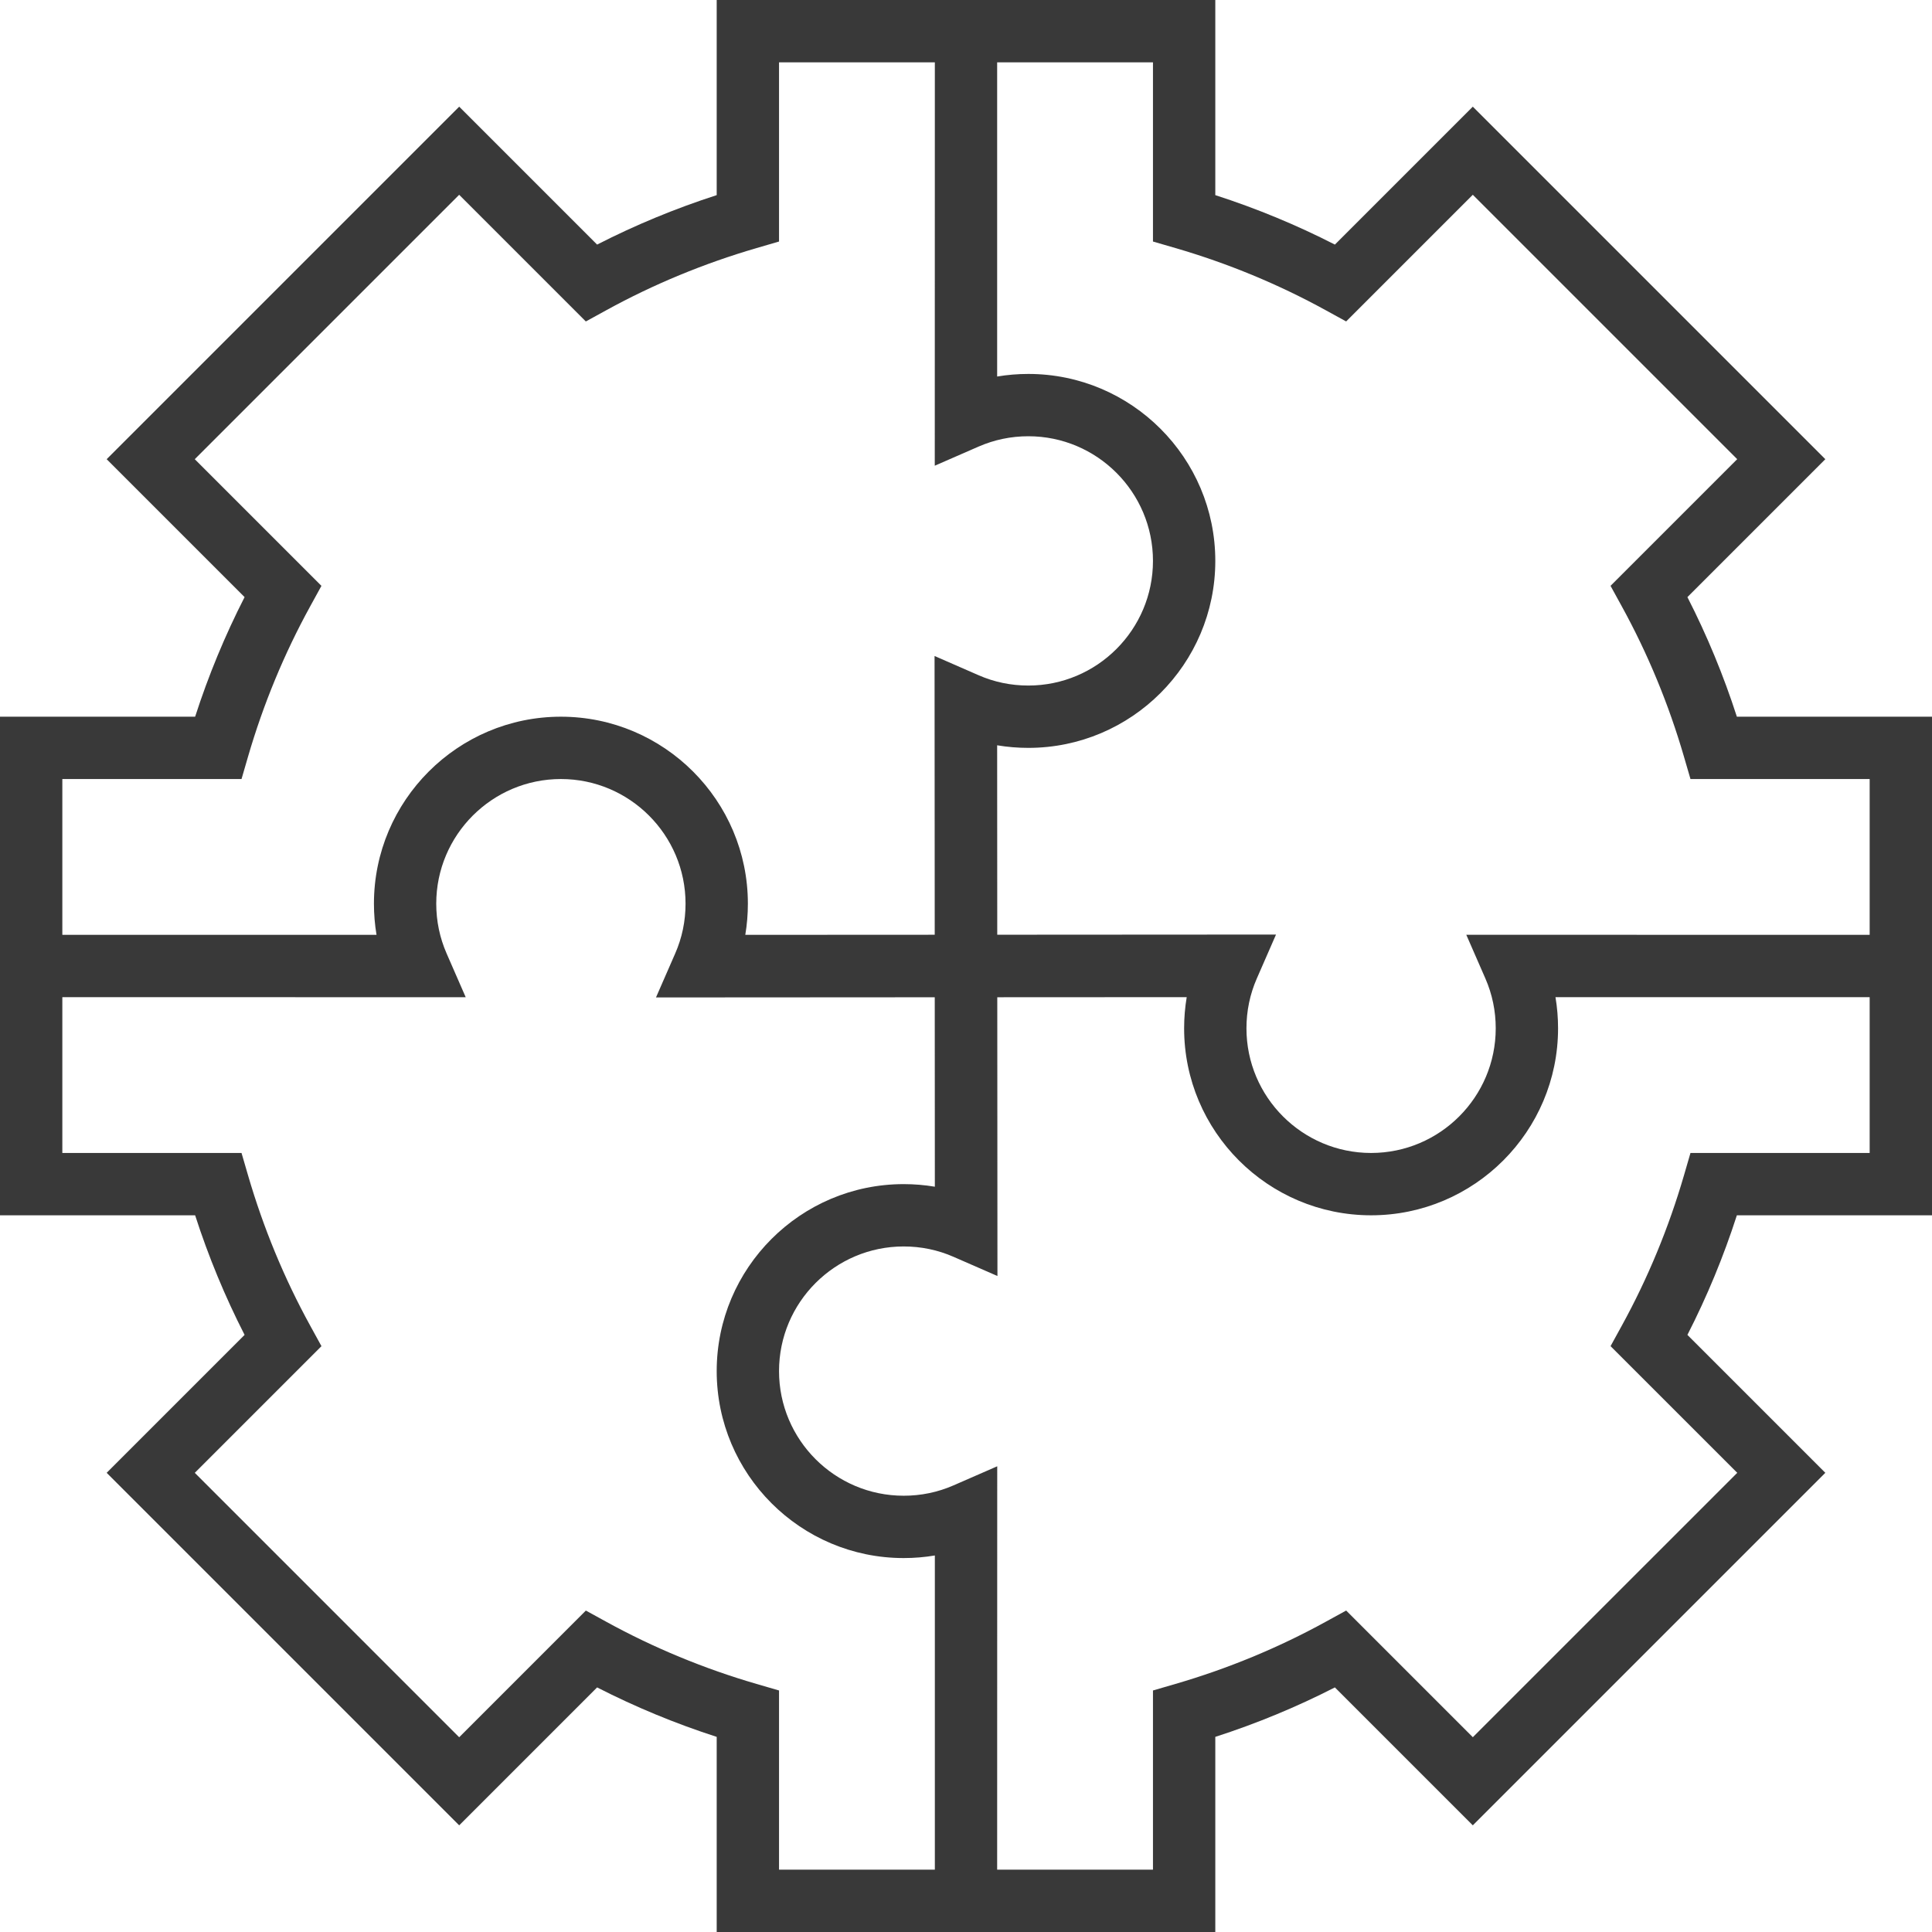 <svg width="80" height="80" viewBox="0 0 80 80" fill="none" xmlns="http://www.w3.org/2000/svg">
<g clip-path="url(#clip0_1786_3513)">
<path d="M71.92 29.677C71.369 27.968 70.683 26.31 69.872 24.725L75.583 19.014L60.986 4.417L55.275 10.128C53.69 9.317 52.032 8.631 50.323 8.08V0H29.677V8.08C27.968 8.631 26.31 9.317 24.725 10.128L19.014 4.417L4.417 19.014L10.128 24.725C9.317 26.31 8.631 27.968 8.08 29.677H0V50.323H8.08C8.631 52.032 9.317 53.69 10.128 55.275L4.417 60.986L19.014 75.583L24.725 69.872C26.31 70.683 27.968 71.369 29.677 71.92V80H50.323V71.92C52.032 71.369 53.69 70.683 55.275 69.872L60.986 75.583L75.583 60.986L69.872 55.275C70.683 53.69 71.369 52.032 71.92 50.323H80V29.677H71.92ZM2.581 32.258H10.001L10.271 31.329C10.903 29.157 11.769 27.064 12.844 25.108L13.31 24.259L8.065 19.014L19.013 8.066L24.258 13.311L25.107 12.845C27.063 11.77 29.156 10.905 31.328 10.272L32.258 10.001V2.581H38.71L38.707 19.284L40.516 18.494C41.168 18.209 41.862 18.064 42.581 18.064C45.427 18.064 47.742 20.379 47.742 23.226C47.742 26.072 45.427 28.387 42.581 28.387C41.862 28.387 41.166 28.243 40.515 27.957L38.698 27.163L38.705 38.706L30.861 38.71C30.932 38.286 30.968 37.855 30.968 37.419C30.968 33.15 27.495 29.677 23.226 29.677C18.956 29.677 15.484 33.15 15.484 37.419C15.484 37.855 15.52 38.286 15.591 38.71H2.581V32.258ZM38.71 77.419H32.258V69.999L31.329 69.729C29.157 69.097 27.064 68.231 25.108 67.156L24.259 66.69L19.014 71.936L8.066 60.987L13.311 55.742L12.845 54.893C11.77 52.937 10.905 50.844 10.272 48.672L10.001 47.742H2.581V41.29L19.284 41.293L18.494 39.484C18.209 38.832 18.064 38.138 18.064 37.419C18.064 34.573 20.379 32.258 23.226 32.258C26.072 32.258 28.387 34.573 28.387 37.419C28.387 38.138 28.243 38.834 27.957 39.485L27.163 41.302L38.706 41.295L38.71 49.139C38.286 49.068 37.855 49.032 37.419 49.032C33.15 49.032 29.677 52.505 29.677 56.774C29.677 61.044 33.15 64.516 37.419 64.516C37.855 64.516 38.286 64.48 38.71 64.409V77.419ZM77.419 47.742H69.999L69.729 48.671C69.097 50.843 68.231 52.935 67.156 54.892L66.69 55.741L71.936 60.986L60.987 71.934L55.742 66.689L54.893 67.155C52.937 68.23 50.844 69.096 48.672 69.728L47.742 69.999V77.419H41.29L41.293 60.716L39.484 61.506C38.832 61.791 38.138 61.935 37.419 61.935C34.573 61.935 32.258 59.621 32.258 56.774C32.258 53.928 34.573 51.613 37.419 51.613C38.138 51.613 38.834 51.757 39.485 52.043L41.302 52.837L41.295 41.294L49.139 41.29C49.068 41.714 49.032 42.145 49.032 42.581C49.032 46.85 52.505 50.323 56.774 50.323C61.044 50.323 64.516 46.85 64.516 42.581C64.516 42.145 64.48 41.714 64.409 41.29H77.419V47.742ZM77.419 38.71L60.716 38.707L61.506 40.516C61.791 41.168 61.935 41.862 61.935 42.581C61.935 45.427 59.621 47.742 56.774 47.742C53.928 47.742 51.613 45.427 51.613 42.581C51.613 41.862 51.757 41.166 52.043 40.515L52.837 38.698L41.294 38.705L41.29 30.861C41.714 30.932 42.145 30.968 42.581 30.968C46.85 30.968 50.323 27.495 50.323 23.226C50.323 18.956 46.85 15.484 42.581 15.484C42.145 15.484 41.714 15.52 41.29 15.591V2.581H47.742V10.001L48.671 10.271C50.843 10.903 52.935 11.769 54.892 12.844L55.741 13.31L60.986 8.065L71.934 19.013L66.689 24.258L67.155 25.107C68.23 27.063 69.096 29.156 69.728 31.328L69.999 32.258H77.419V38.71Z" fill="#393939"/>
</g>
<defs>
<clipPath id="clip0_1786_3513">
<rect width="80" height="80" fill="white"/>
</clipPath>
</defs>
</svg>
